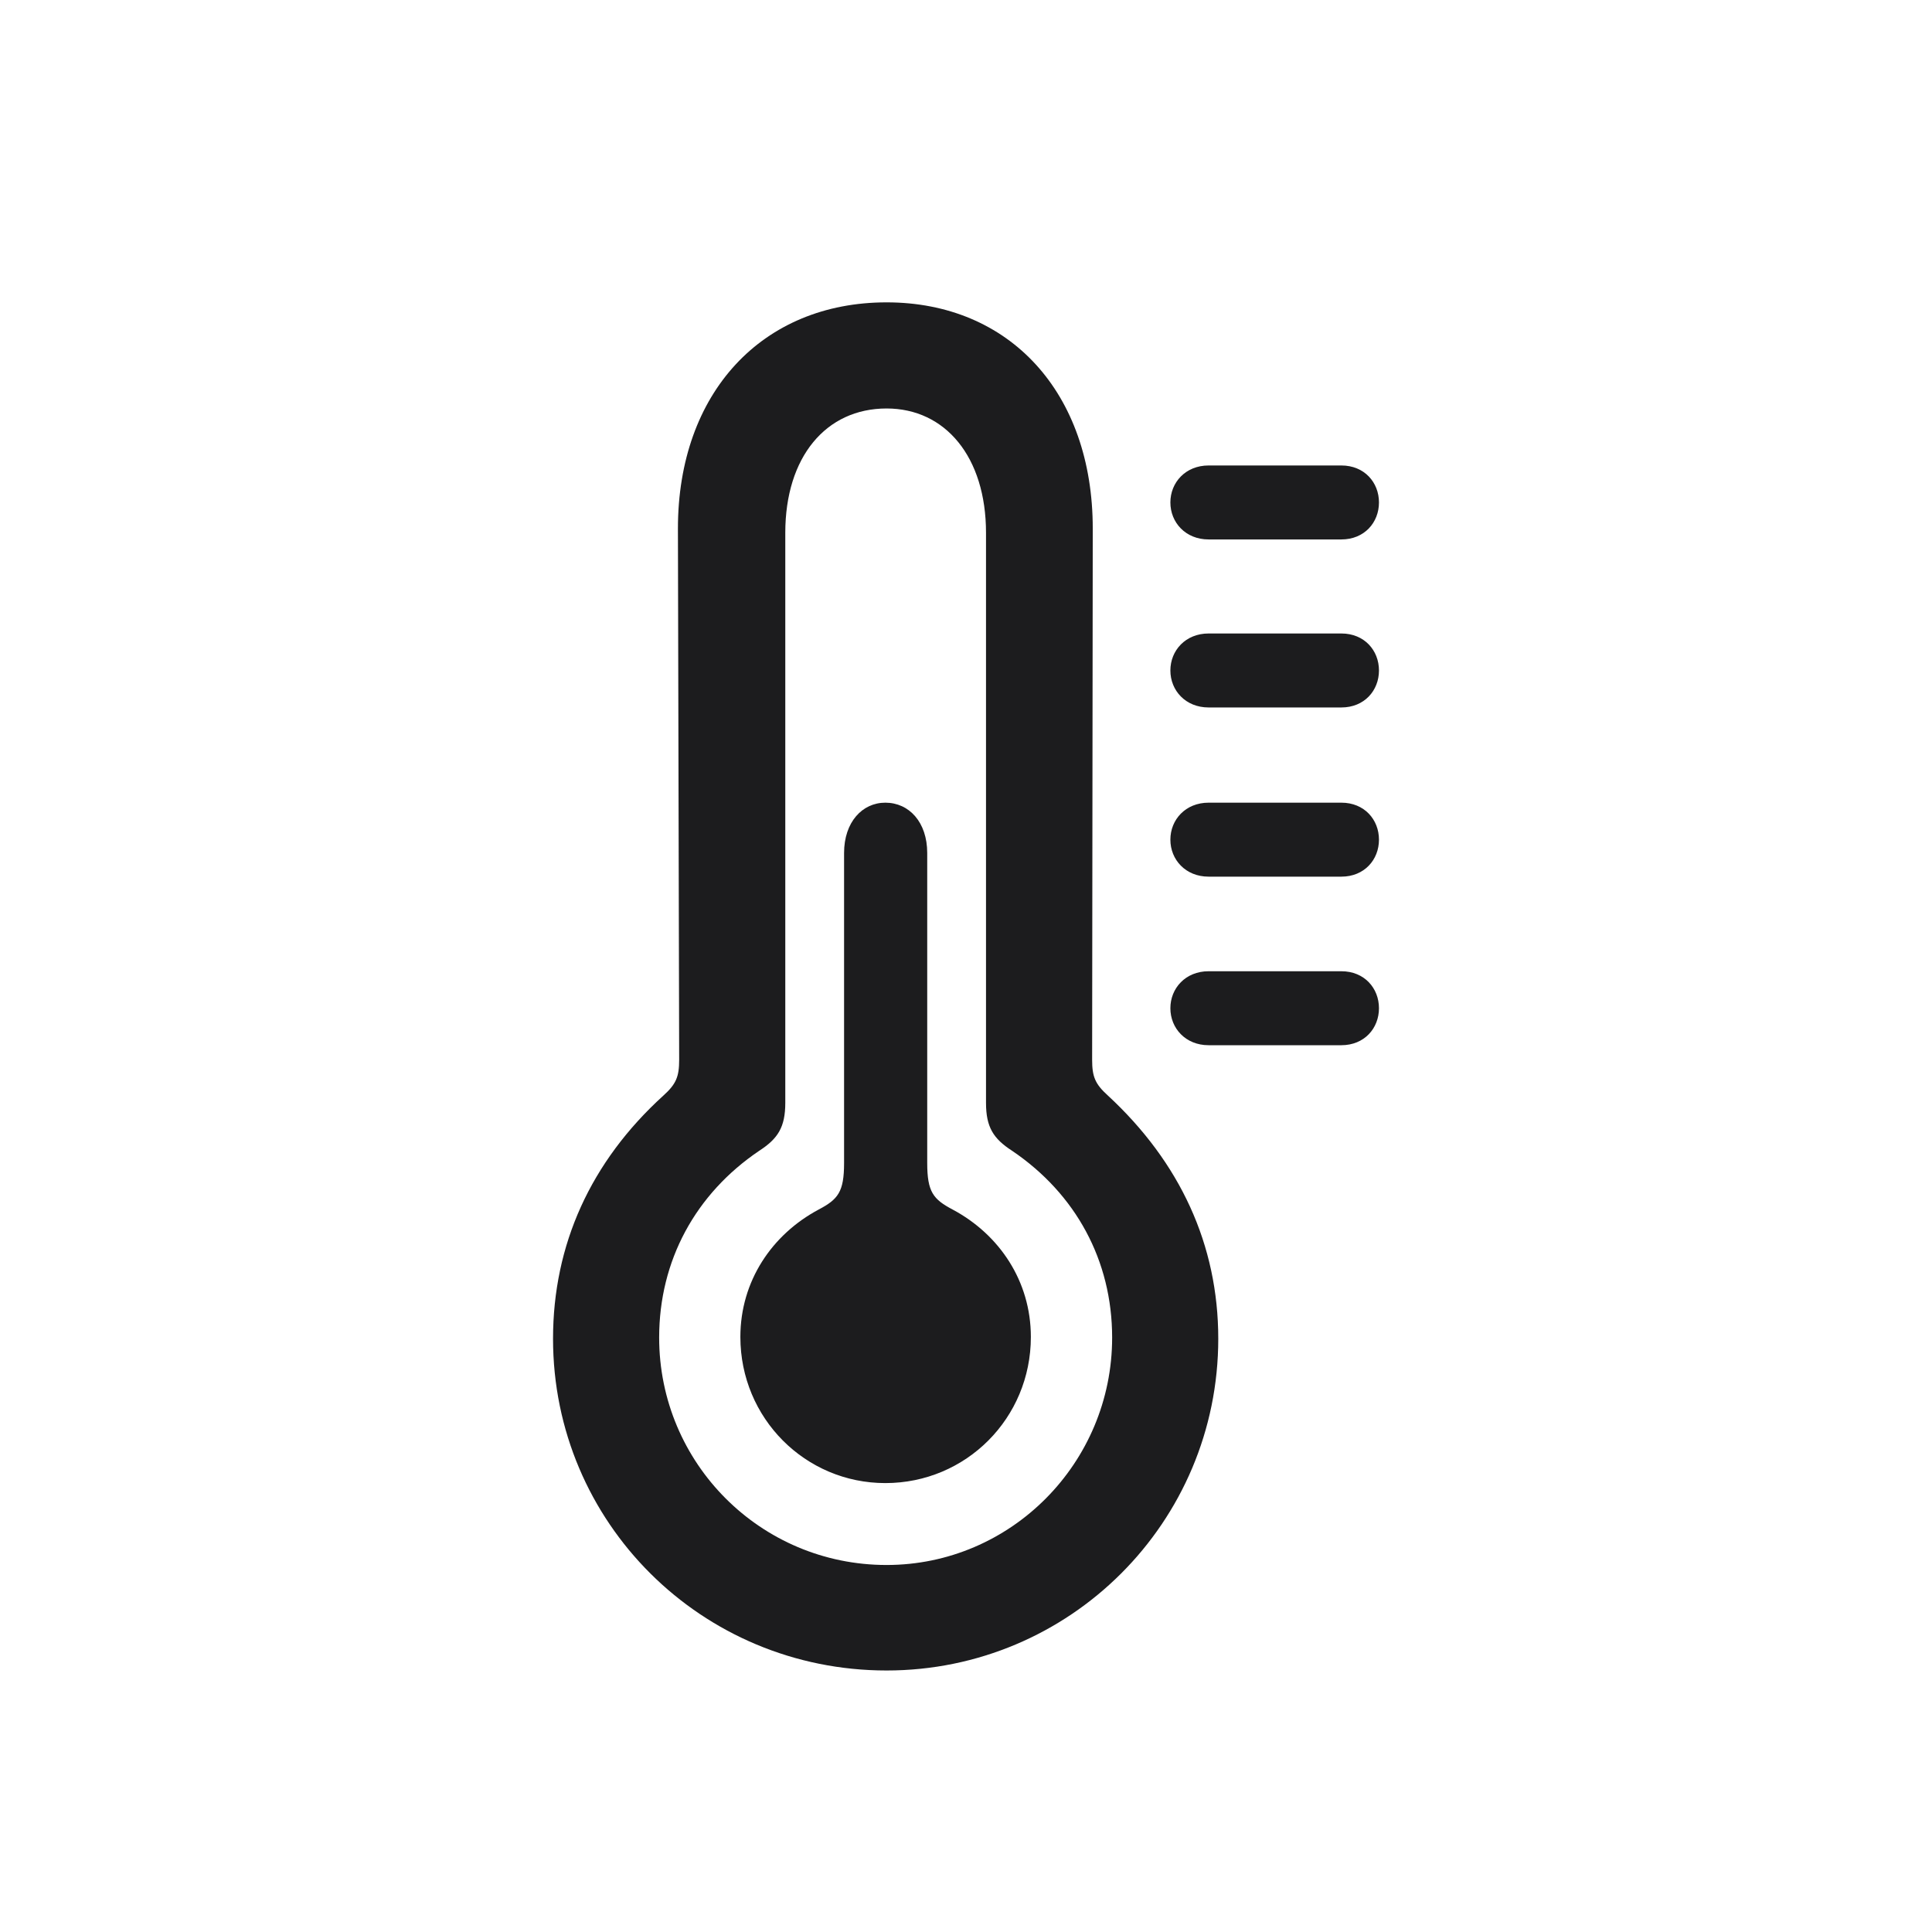 <svg width="28" height="28" viewBox="0 0 28 28" fill="none" xmlns="http://www.w3.org/2000/svg">
<path d="M12.849 24.21C15.503 24.21 17.656 22.065 17.656 19.402C17.656 18.04 17.102 16.845 16.057 15.878C15.872 15.711 15.828 15.605 15.828 15.359L15.837 7.66C15.837 5.691 14.633 4.382 12.849 4.382C11.047 4.382 9.825 5.691 9.825 7.66L9.843 15.359C9.843 15.605 9.799 15.711 9.614 15.878C8.56 16.836 8.015 18.04 8.015 19.402C8.015 22.065 10.168 24.21 12.849 24.21ZM12.849 22.681C11.021 22.681 9.553 21.204 9.553 19.385C9.553 18.269 10.08 17.302 11.003 16.678C11.275 16.502 11.381 16.335 11.381 15.983V7.722C11.381 6.623 11.97 5.92 12.849 5.92C13.701 5.92 14.29 6.623 14.29 7.722V15.983C14.29 16.335 14.396 16.502 14.668 16.678C15.591 17.302 16.118 18.269 16.118 19.385C16.118 21.204 14.65 22.681 12.849 22.681ZM17.516 7.818H19.44C19.774 7.818 19.985 7.572 19.985 7.282C19.985 6.992 19.774 6.746 19.44 6.746H17.516C17.182 6.746 16.962 6.992 16.962 7.282C16.962 7.572 17.182 7.818 17.516 7.818ZM17.516 10.253H19.44C19.774 10.253 19.985 10.007 19.985 9.717C19.985 9.427 19.774 9.181 19.44 9.181H17.516C17.182 9.181 16.962 9.427 16.962 9.717C16.962 10.007 17.182 10.253 17.516 10.253ZM17.516 12.705H19.44C19.774 12.705 19.985 12.459 19.985 12.169C19.985 11.879 19.774 11.633 19.44 11.633H17.516C17.182 11.633 16.962 11.879 16.962 12.169C16.962 12.459 17.182 12.705 17.516 12.705ZM12.831 21.494C14 21.494 14.94 20.554 14.94 19.376C14.94 18.567 14.483 17.891 13.807 17.53C13.525 17.381 13.438 17.275 13.438 16.854V12.362C13.438 11.914 13.174 11.633 12.831 11.633C12.497 11.633 12.233 11.914 12.233 12.362V16.854C12.233 17.275 12.146 17.381 11.864 17.53C11.188 17.891 10.73 18.567 10.73 19.376C10.73 20.554 11.671 21.494 12.831 21.494ZM17.516 15.148H19.44C19.774 15.148 19.985 14.902 19.985 14.612C19.985 14.322 19.774 14.076 19.44 14.076H17.516C17.182 14.076 16.962 14.322 16.962 14.612C16.962 14.902 17.182 15.148 17.516 15.148Z" fill="#1C1C1E"/>
</svg>

